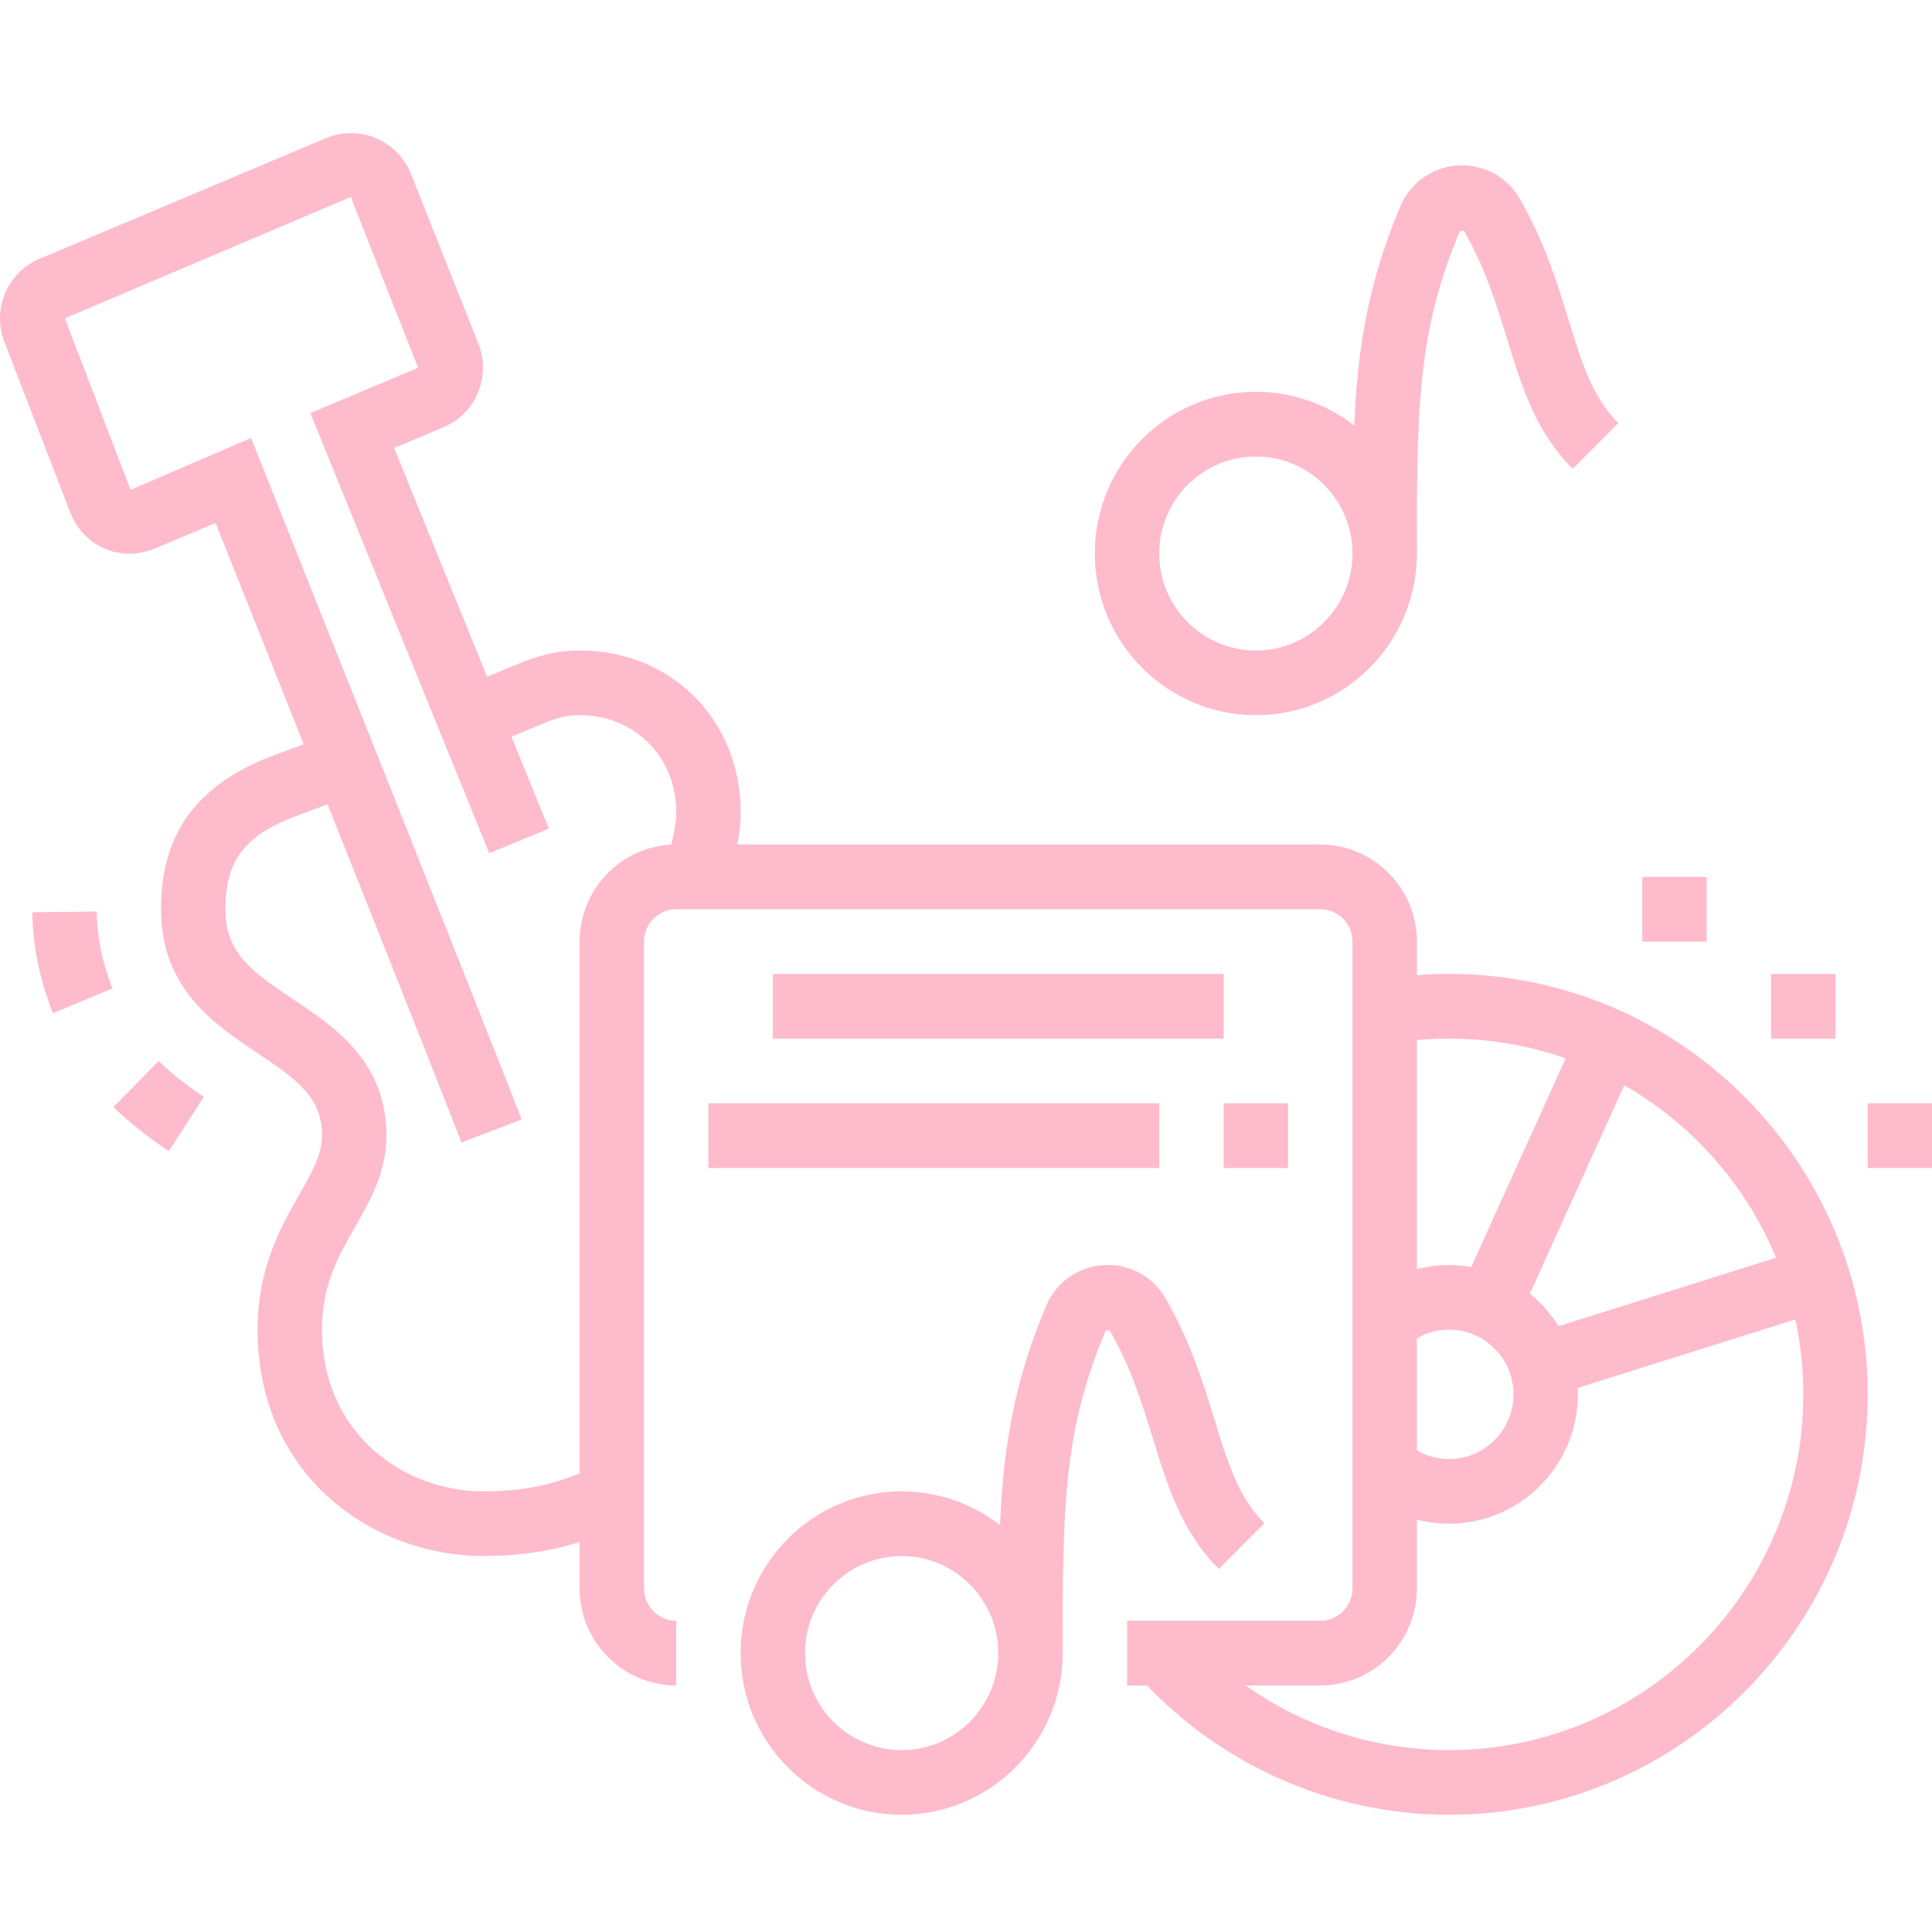 <svg xmlns="http://www.w3.org/2000/svg" xmlns:xlink="http://www.w3.org/1999/xlink" width="120" zoomAndPan="magnify" viewBox="0 0 90 90" height="120" preserveAspectRatio="xMidYMid meet" version="1.0"><defs><clipPath id="3c4107da9c"><path d="M 34 69 L 50 69 L 50 84.543 L 34 84.543 Z M 34 69 " clip-rule="nonzero"/></clipPath><clipPath id="05dfd495c3"><path d="M 52 45 L 88 45 L 88 84.543 L 52 84.543 Z M 52 45 " clip-rule="nonzero"/></clipPath></defs><path fill="#febbcc" d="M 33.922 41.152 L 30.984 40.543 C 31.047 40.223 31.125 39.914 31.203 39.609 C 31.363 38.969 31.504 38.418 31.504 37.836 C 31.504 35.262 29.566 33.316 27 33.316 C 26.484 33.316 26.078 33.402 25.434 33.648 C 25.285 33.711 22.449 34.891 22.449 34.891 L 21.301 32.105 C 21.301 32.105 24.301 30.855 24.363 30.832 C 25.348 30.457 26.113 30.301 27 30.301 C 31.277 30.301 34.504 33.543 34.504 37.836 C 34.504 38.793 34.297 39.617 34.113 40.348 C 34.047 40.609 33.98 40.879 33.922 41.156 Z M 33.922 41.152 " fill-opacity="1" fill-rule="nonzero"/><path fill="#febbcc" d="M 22.5 72.484 C 17.41 72.484 12 68.789 12 61.941 C 12 59.059 13.078 57.172 13.941 55.652 C 14.531 54.613 15 53.789 15 52.902 C 15 51.152 13.918 50.344 12.008 49.066 C 10 47.73 7.5 46.062 7.5 42.355 C 7.5 38.953 9.043 36.723 12.352 35.34 C 12.418 35.316 15.586 34.129 15.586 34.129 L 16.633 36.953 C 16.633 36.953 13.641 38.07 13.473 38.137 C 11.316 39.039 10.5 40.184 10.5 42.355 C 10.5 44.348 11.645 45.207 13.668 46.559 C 15.598 47.848 18 49.449 18 52.902 C 18 54.594 17.262 55.891 16.547 57.148 C 15.75 58.543 15 59.863 15 61.941 C 15 66.832 18.867 69.473 22.504 69.473 C 24.895 69.473 26.145 68.98 27.465 68.457 L 27.969 68.262 L 29.035 71.078 L 28.562 71.262 C 27.184 71.805 25.461 72.484 22.5 72.484 Z M 22.5 72.484 " fill-opacity="1" fill-rule="nonzero"/><path fill="#febbcc" d="M 61.504 78.516 L 52.504 78.516 L 52.504 75.5 L 61.504 75.5 C 62.332 75.5 63.004 74.824 63.004 73.992 L 63.004 43.863 C 63.004 43.031 62.332 42.355 61.504 42.355 L 31.5 42.355 C 30.672 42.355 30 43.031 30 43.863 L 30 73.992 C 30 74.824 30.672 75.5 31.5 75.5 L 31.5 78.516 C 29.02 78.516 27 76.488 27 73.992 L 27 43.863 C 27 41.371 29.02 39.34 31.5 39.34 L 61.504 39.34 C 63.984 39.34 66.004 41.371 66.004 43.863 L 66.004 73.992 C 66.004 76.488 63.984 78.516 61.504 78.516 Z M 61.504 78.516 " fill-opacity="1" fill-rule="nonzero"/><path fill="#febbcc" d="M 36 45.371 L 57.004 45.371 L 57.004 48.383 L 36 48.383 Z M 36 45.371 " fill-opacity="1" fill-rule="nonzero"/><path fill="#febbcc" d="M 57.004 51.395 L 60.004 51.395 L 60.004 54.41 L 57.004 54.41 Z M 57.004 51.395 " fill-opacity="1" fill-rule="nonzero"/><path fill="#febbcc" d="M 33 51.395 L 54.004 51.395 L 54.004 54.41 L 33 54.41 Z M 33 51.395 " fill-opacity="1" fill-rule="nonzero"/><path fill="#febbcc" d="M 67.504 70.98 C 66.023 70.98 64.605 70.434 63.504 69.445 L 65.504 67.199 C 66.055 67.695 66.766 67.969 67.504 67.969 C 69.156 67.969 70.504 66.617 70.504 64.953 C 70.504 63.293 69.156 61.941 67.504 61.941 C 66.766 61.941 66.055 62.215 65.504 62.711 L 63.504 60.465 C 64.605 59.473 66.023 58.93 67.504 58.93 C 70.812 58.93 73.504 61.633 73.504 64.953 C 73.504 68.277 70.812 70.98 67.504 70.98 Z M 67.504 70.98 " fill-opacity="1" fill-rule="nonzero"/><path fill="#febbcc" d="M 67.996 60.211 L 73.586 47.867 L 76.316 49.113 L 70.727 61.461 Z M 67.996 60.211 " fill-opacity="1" fill-rule="nonzero"/><path fill="#febbcc" d="M 71.352 62.172 L 84.238 58.117 L 85.133 60.992 L 72.246 65.047 Z M 71.352 62.172 " fill-opacity="1" fill-rule="nonzero"/><g clip-path="url(#3c4107da9c)"><path fill="#febbcc" d="M 42 84.539 C 37.867 84.539 34.5 81.16 34.5 77.008 C 34.5 72.852 37.867 69.473 42 69.473 C 46.137 69.473 49.504 72.852 49.504 77.008 C 49.504 81.16 46.137 84.539 42 84.539 Z M 42 72.488 C 39.52 72.488 37.5 74.516 37.5 77.008 C 37.5 79.5 39.52 81.527 42 81.527 C 44.484 81.527 46.504 79.5 46.504 77.008 C 46.504 74.516 44.484 72.488 42 72.488 Z M 42 72.488 " fill-opacity="1" fill-rule="nonzero"/></g><path fill="#febbcc" d="M 58.504 33.316 C 54.367 33.316 51 29.938 51 25.781 C 51 21.629 54.367 18.25 58.504 18.25 C 62.637 18.25 66.004 21.629 66.004 25.781 C 66.004 29.938 62.637 33.316 58.504 33.316 Z M 58.504 21.266 C 56.02 21.266 54 23.293 54 25.785 C 54 28.277 56.02 30.305 58.504 30.305 C 60.984 30.305 63.004 28.277 63.004 25.785 C 63.004 23.293 60.984 21.266 58.504 21.266 Z M 58.504 21.266 " fill-opacity="1" fill-rule="nonzero"/><path fill="#febbcc" d="M 66.004 25.785 L 63.004 25.785 C 63.004 18.996 63.004 14.895 65.242 9.59 C 65.727 8.445 66.852 7.703 68.102 7.703 C 69.211 7.703 70.234 8.289 70.777 9.227 C 71.941 11.227 72.535 13.16 73.059 14.867 C 73.684 16.895 74.176 18.496 75.387 19.711 L 73.262 21.844 C 71.527 20.098 70.879 17.988 70.195 15.754 C 69.691 14.129 69.176 12.445 68.188 10.742 L 68.008 10.766 C 66.004 15.508 66.004 19.156 66.004 25.781 Z M 66.004 25.785 " fill-opacity="1" fill-rule="nonzero"/><path fill="#febbcc" d="M 49.504 77.008 L 46.504 77.008 C 46.504 70.219 46.504 66.117 48.742 60.812 C 49.227 59.668 50.348 58.926 51.602 58.926 C 52.707 58.926 53.734 59.512 54.277 60.449 C 55.441 62.449 56.039 64.387 56.566 66.098 C 57.191 68.137 57.688 69.746 58.898 70.961 L 56.777 73.09 C 55.043 71.348 54.387 69.23 53.699 66.988 C 53.195 65.355 52.676 63.668 51.684 61.965 L 51.504 61.988 C 49.504 66.73 49.504 70.379 49.504 77.004 Z M 49.504 77.008 " fill-opacity="1" fill-rule="nonzero"/><path fill="#febbcc" d="M 79.504 40.848 L 76.504 40.848 L 76.504 43.863 L 79.504 43.863 Z M 79.504 40.848 " fill-opacity="1" fill-rule="nonzero"/><path fill="#febbcc" d="M 85.504 45.371 L 82.504 45.371 L 82.504 48.383 L 85.504 48.383 Z M 85.504 45.371 " fill-opacity="1" fill-rule="nonzero"/><path fill="#febbcc" d="M 90.004 51.395 L 87.004 51.395 L 87.004 54.41 L 90.004 54.41 Z M 90.004 51.395 " fill-opacity="1" fill-rule="nonzero"/><path fill="#febbcc" d="M 7.867 53.625 C 7.184 53.18 6.102 52.379 5.285 51.57 L 7.391 49.426 C 8.004 50.031 8.891 50.699 9.496 51.094 Z M 2.469 47.199 L 2.383 46.984 C 1.816 45.48 1.52 43.949 1.504 42.496 L 4.504 42.461 C 4.516 43.562 4.746 44.738 5.164 45.852 L 5.242 46.043 Z M 2.469 47.199 " fill-opacity="1" fill-rule="nonzero"/><g clip-path="url(#05dfd495c3)"><path fill="#febbcc" d="M 67.504 84.539 C 61.965 84.539 56.668 82.164 52.969 78.016 L 55.203 76.004 C 58.332 79.516 62.812 81.527 67.504 81.527 C 76.602 81.527 84.004 74.094 84.004 64.953 C 84.004 55.816 76.602 48.383 67.504 48.383 C 66.578 48.383 65.652 48.461 64.75 48.609 L 64.254 45.641 C 65.32 45.457 66.41 45.367 67.504 45.367 C 78.254 45.367 87.004 54.156 87.004 64.953 C 87.004 75.75 78.254 84.539 67.504 84.539 Z M 67.504 84.539 " fill-opacity="1" fill-rule="nonzero"/></g><path fill="#febbcc" d="M 21.496 53.223 C 20.598 50.855 12.305 30.035 10.043 24.363 L 7.199 25.559 C 5.555 26.215 3.934 25.426 3.305 23.957 L 0.223 15.977 C 0.082 15.645 0 15.246 0 14.84 C -0.004 13.605 0.738 12.504 1.883 12.039 L 15.219 6.422 C 16.773 5.793 18.488 6.559 19.113 8.023 L 22.27 15.973 C 22.418 16.312 22.5 16.715 22.5 17.125 C 22.496 18.363 21.758 19.461 20.613 19.922 L 18.359 20.867 L 25.566 38.602 L 22.789 39.742 L 14.457 19.242 L 19.477 17.133 L 16.34 9.176 L 3.023 14.828 L 6.082 22.82 L 11.695 20.402 L 12.262 21.824 C 12.711 22.949 23.25 49.395 24.301 52.148 Z M 21.496 53.223 " fill-opacity="1" fill-rule="nonzero"/></svg>